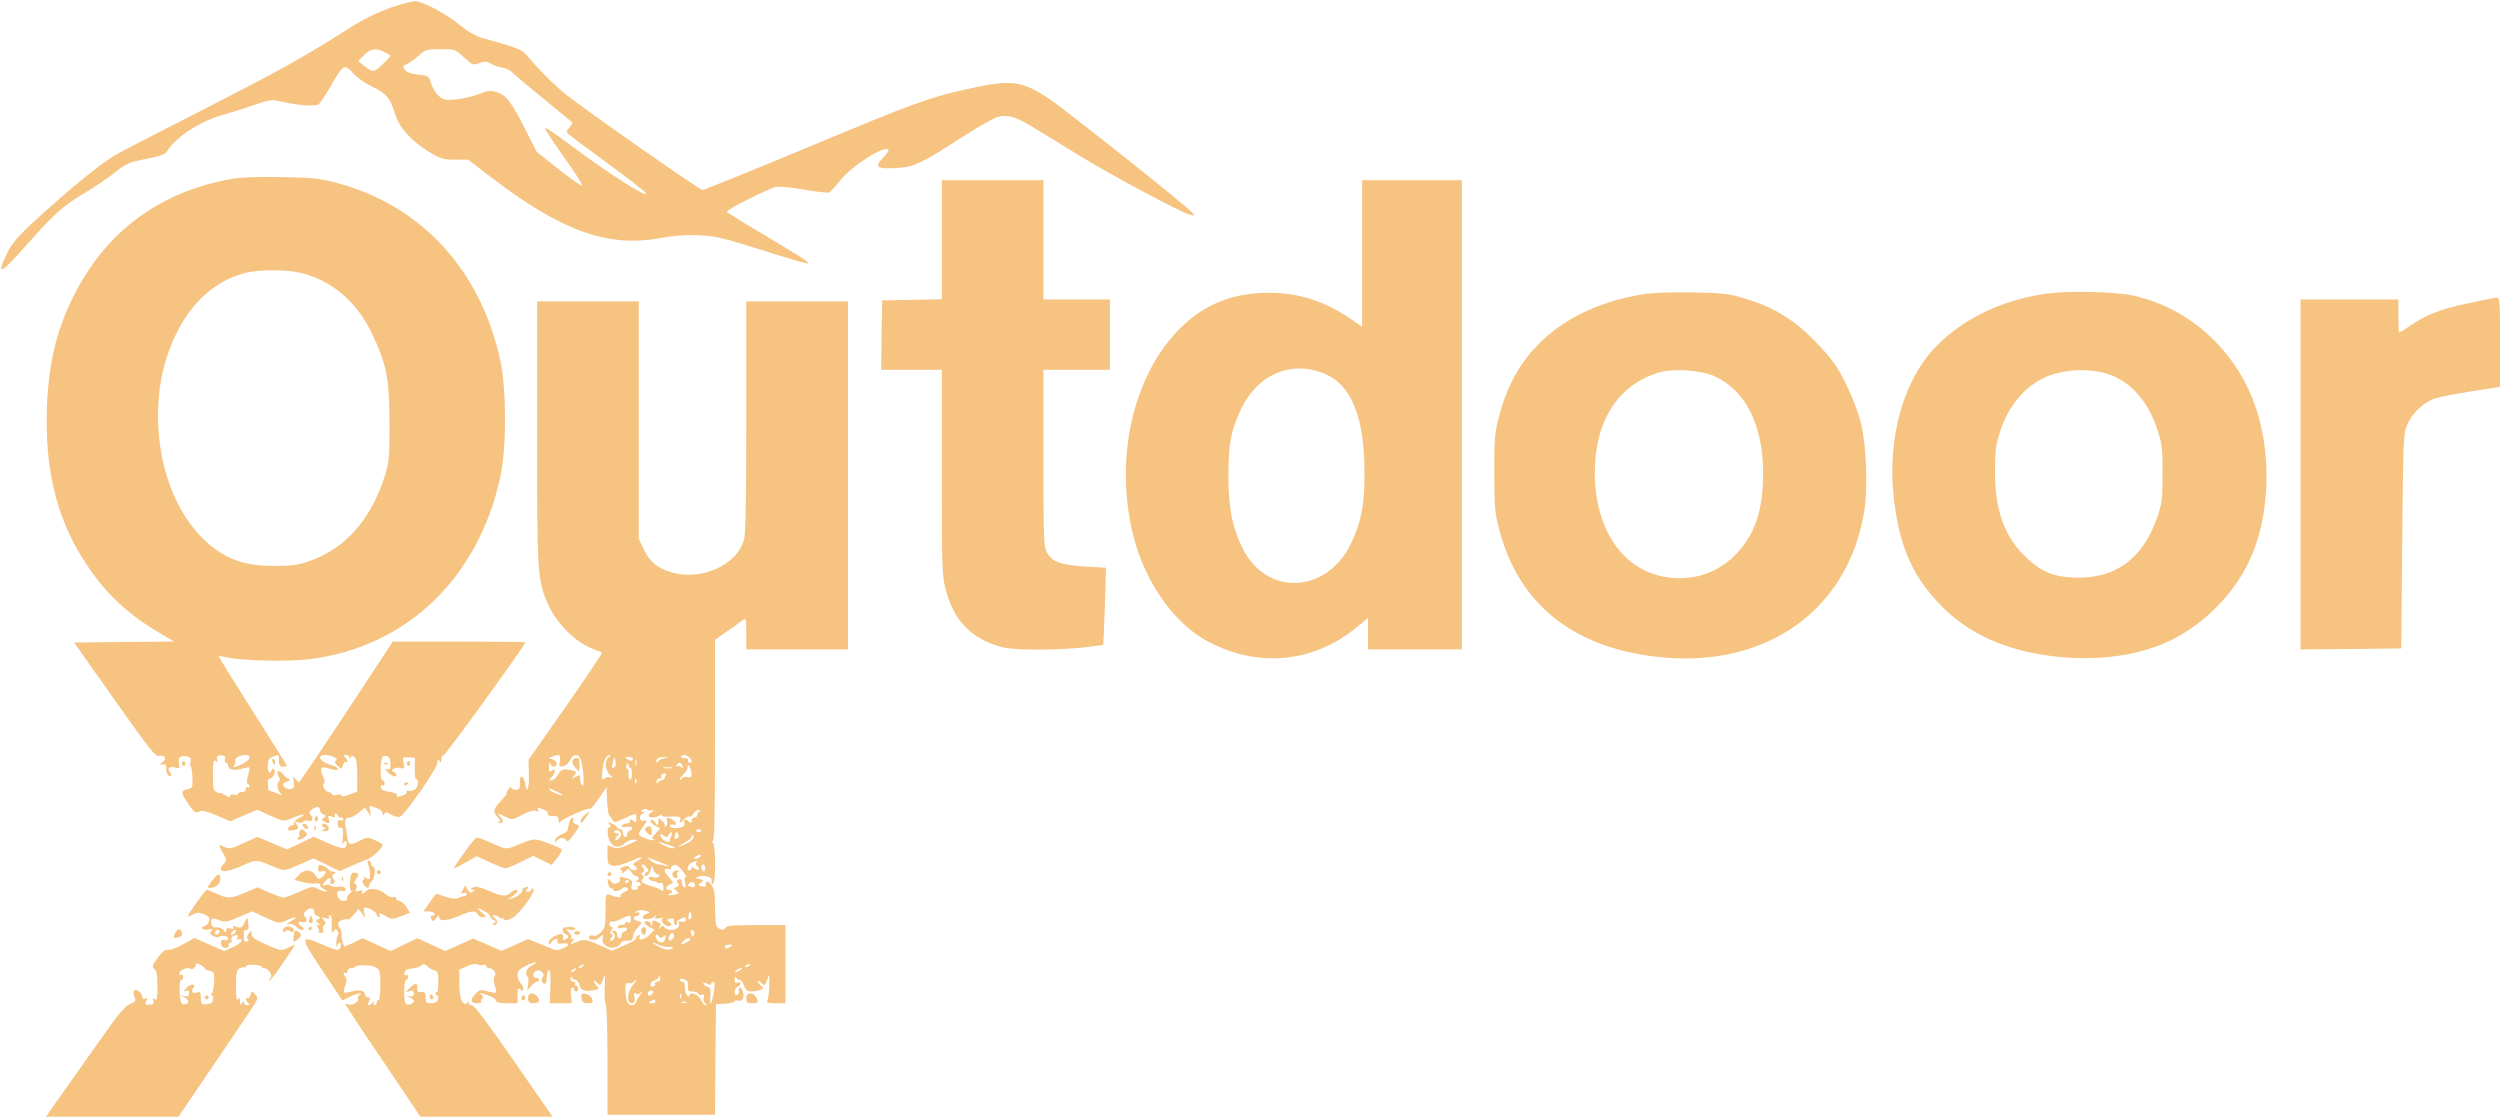 <svg width="999" height="447" viewBox="0 0 999 447" fill="none" xmlns="http://www.w3.org/2000/svg">
<path d="M156.031 3.095C150.797 4.97 145.016 7.782 140.016 10.986C121.578 22.704 113.219 27.392 81.813 43.486C63.532 52.782 47.36 61.142 45.875 62.079C40.719 65.204 31.422 72.548 20.485 82.314C7.594 93.72 4.86 96.689 2.438 102.001C-1.547 110.595 0.328 109.579 11.422 97.001C21.969 85.126 25.407 82.079 33.922 77.079C37.828 74.736 43.219 71.064 45.875 68.954C49.547 65.986 51.735 64.814 55.172 64.189C65.094 62.157 65.797 61.923 66.969 60.126C70.485 54.579 80.25 48.329 89.235 45.829C91.813 45.126 97.203 43.486 101.11 42.079C108.063 39.736 108.531 39.657 112.828 40.673C119.703 42.236 126.188 42.626 127.438 41.611C127.985 41.142 130.172 37.861 132.203 34.267C137.281 25.517 137.594 25.36 141.344 29.501C142.75 31.064 146.11 33.407 148.766 34.657C154.391 37.314 156.11 39.345 157.906 45.673C159.469 50.986 164.703 56.689 172.047 61.064C176.11 63.486 177.36 63.798 181.891 63.798H187.047L196.344 70.907C224.547 92.47 243.141 99.111 264.391 95.048C272.203 93.564 281.578 93.564 288.063 95.126C290.875 95.751 299.781 98.407 307.828 100.986C315.953 103.564 322.75 105.517 322.985 105.282C323.453 104.814 319.156 102.079 302.75 92.314C295.953 88.329 290.406 84.814 290.406 84.579C290.406 83.72 307.203 75.282 310.016 74.736C311.656 74.423 316.344 74.892 321.578 75.829C326.5 76.689 330.875 77.157 331.422 76.845C331.969 76.532 333.844 74.501 335.563 72.314C340.25 66.376 353.219 58.017 355.016 59.814C355.328 60.048 354.391 61.532 352.985 62.939C349.235 66.767 350.25 67.548 357.906 67.157C365.25 66.767 367.672 65.673 384.938 54.501C390.719 50.829 396.735 47.392 398.375 46.845C402.438 45.595 405.797 46.532 412.75 50.829C416.188 52.861 424.547 58.017 431.422 62.236C444.235 70.126 472.047 84.97 475.563 85.829C477.36 86.298 477.438 86.22 476.344 84.892C474.391 82.47 424.86 43.095 418.688 39.111C408.063 32.157 403.766 31.689 386.11 35.673C371.031 39.032 364.469 41.454 322.047 59.189C299.938 68.407 281.344 75.907 280.719 75.907C279.547 75.907 234.313 44.267 225.953 37.626C221.578 34.111 215.406 27.939 210.641 22.235C208.61 19.814 207.125 19.189 193.375 15.361C190.25 14.579 187.281 12.861 183.61 9.892C178.141 5.517 170.016 1.064 166.344 0.517C165.094 0.361 160.797 1.454 156.031 3.095ZM153.688 20.829C155.016 21.532 156.031 22.157 156.031 22.392C156.031 22.548 154.547 24.032 152.75 25.829C149.235 29.11 149.078 29.11 145.094 25.985L143.141 24.423L145.406 22.079C147.985 19.423 150.25 19.032 153.688 20.829ZM185.406 22.939C188.844 26.064 189 26.142 191.578 25.204C193.766 24.423 194.547 24.501 196.031 25.36C197.047 25.985 199.078 26.767 200.641 27.001C202.281 27.314 204 28.095 204.547 28.798C205.172 29.501 210.016 33.642 215.328 37.939C220.641 42.314 225.953 46.611 227.047 47.548C229.078 49.189 229.078 49.189 227.594 50.829C226.422 52.157 226.266 52.704 227.047 53.486C227.516 53.954 234.703 59.345 242.906 65.361C251.188 71.376 258.063 76.767 258.219 77.314C258.844 79.423 242.516 68.876 227.672 57.782C222.594 53.954 218.141 50.907 217.828 51.064C217.438 51.22 220.797 56.376 225.25 62.626C229.703 68.876 233.063 74.032 232.594 74.189C232.203 74.345 227.906 71.376 223.141 67.548L214.469 60.673L209.781 51.454C204.235 40.517 202.203 37.939 198.375 36.767C195.953 36.064 194.86 36.22 191.266 37.626C188.922 38.486 184.86 39.501 182.203 39.736C177.985 40.126 177.203 39.97 175.328 38.329C174.156 37.314 172.828 35.048 172.281 33.329C171.266 30.282 171.188 30.204 167.047 29.814C164.156 29.501 162.516 28.876 161.813 27.86C160.797 26.532 160.875 26.298 162.36 25.751C163.297 25.36 165.406 23.876 167.125 22.392C169.938 19.814 170.328 19.657 175.953 19.657C181.813 19.657 181.891 19.657 185.406 22.939Z" fill="#F1A037" fill-opacity="0.63"/>
<path d="M91.579 71.689C64.157 76.767 43.375 91.923 30.563 116.064C22.985 130.361 19.547 143.876 18.766 162.236C17.828 186.767 22.36 206.22 33.141 223.329C41.032 235.907 49.938 244.657 62.75 252.314L69.547 256.376L49.625 256.532L29.625 256.767L45.797 279.657C59.86 299.579 62.125 302.47 63.61 302.079C65.875 301.532 66.813 303.251 64.938 304.579C63.453 305.673 63.453 305.673 65.016 305.439C66.188 305.282 66.5 305.595 66.422 306.767C66.188 308.564 67.438 310.907 68.219 310.048C68.532 309.814 68.297 309.032 67.829 308.407C66.657 307.001 67.907 306.064 70.172 306.767C71.657 307.236 71.813 307.079 71.5 304.97C71.11 302.47 72.125 301.689 75.016 302.314C76.11 302.548 76.422 303.095 76.11 304.501C75.954 305.517 76.032 306.376 76.266 306.376C76.5 306.376 76.813 308.329 76.891 310.595C77.047 314.736 76.969 314.892 74.86 315.361C72.125 315.986 72.125 316.689 75.407 321.454C77.594 324.657 78.219 325.048 79.469 324.345C80.641 323.72 82.204 324.032 86.5 325.829L91.969 328.173L97.36 325.907L102.829 323.564L108.063 325.986C113.141 328.251 113.532 328.251 116.188 327.157C120.875 325.126 123.219 324.892 119.86 326.689C118.219 327.548 117.125 328.642 117.36 329.032C117.672 329.501 117.36 329.814 116.735 329.814C116.11 329.814 115.407 330.282 115.172 330.907C114.86 331.767 115.25 332.001 116.657 331.845C119.235 331.532 119.704 330.907 118.454 329.345C117.516 328.173 117.516 328.095 119.079 328.564C120.016 328.876 120.954 328.798 121.188 328.329C121.422 327.939 122.36 327.782 123.219 328.017C124.938 328.486 125.407 326.845 123.922 325.361C123.297 324.736 123.61 324.189 124.86 323.329C126.735 322.001 127.907 322.236 127.907 323.954C127.907 324.501 128.532 325.204 129.235 325.439C130.407 325.907 130.407 326.064 129.469 326.767C128.454 327.392 128.454 327.548 129.469 328.251C131.344 329.423 131.969 329.189 131.422 327.392C130.954 325.986 131.11 325.829 132.594 326.298C133.766 326.689 134.157 326.611 133.844 325.986C133.532 325.517 133.688 325.126 134.079 325.126C134.547 325.126 134.938 325.439 134.938 325.907C134.938 326.298 135.485 326.689 136.11 326.689C136.735 326.689 137.282 327.001 137.282 327.47C137.282 327.861 136.735 328.017 136.11 327.782C135.407 327.47 134.938 327.782 134.938 328.564C134.938 330.517 135.25 330.986 136.266 330.751C137.047 330.595 137.204 331.611 136.969 334.657C136.735 336.923 136.813 338.173 136.969 337.392C137.516 335.673 138.766 335.673 138.532 337.392C138.219 339.501 136.891 339.423 130.954 336.845L125.329 334.345L120.016 336.923L114.704 339.423L108.766 336.923L102.75 334.423L97.36 336.923C92.75 339.111 91.657 339.267 89.938 338.564C87.125 337.236 87.047 337.314 89 340.673C90.641 343.564 90.719 343.798 89.391 345.204C86.266 348.72 89.547 349.111 96.5 346.064C102.829 343.251 101.891 343.251 111.266 347.079C113.532 348.017 114.235 347.861 119.547 345.517L125.329 343.017L130.485 345.517L135.719 348.095L139.782 346.298C142.047 345.282 145.094 344.032 146.5 343.486C148.844 342.704 152.829 338.954 152.907 337.548C152.907 337.314 151.579 336.454 149.86 335.751C146.969 334.423 146.813 334.423 143.532 336.064C139.625 338.095 139 337.704 138.532 332.939C138.375 331.845 138.219 330.595 138.063 330.204C137.516 328.173 138.141 326.689 139.547 326.689C140.407 326.689 142.125 325.829 143.375 324.736L145.797 322.704L147.047 324.501L148.375 326.298L147.907 324.111C147.36 321.689 147.204 321.767 150.485 322.861C151.891 323.329 152.907 324.267 152.907 324.97C152.907 326.064 153.063 326.064 153.61 325.204C154.157 324.345 154.625 324.423 156.266 325.517C157.36 326.22 158.922 326.611 159.782 326.376C161.813 325.673 174.782 307.001 174.782 304.736C174.782 303.251 174.938 303.095 175.563 304.032C176.188 304.97 176.344 304.892 176.344 303.486C176.344 302.548 176.813 301.689 177.438 301.532C178.375 301.376 209.938 257.704 209.938 256.689C209.938 256.532 197.985 256.376 183.454 256.376H156.969L138.454 284.501C128.219 299.97 119.704 312.626 119.469 312.626C119.235 312.626 118.61 312.001 117.985 311.298C116.969 310.048 116.969 310.126 117.36 312.314C117.75 314.189 117.516 314.892 116.5 315.282C115.25 315.751 113.063 314.579 113.063 313.407C113.063 313.095 113.844 312.548 114.86 312.236C116.11 311.845 116.266 311.611 115.407 311.298C114.782 311.064 113.61 310.126 112.907 309.189C111.344 307.236 110.016 308.173 111.344 310.282C111.891 311.142 111.969 311.923 111.5 312.236C110.407 312.861 110.875 315.986 112.282 317.157C113.063 317.782 112.438 317.782 110.407 316.923C108.766 316.298 107.36 315.751 107.282 315.751C107.282 315.751 107.125 314.657 107.047 313.407C106.969 311.845 107.204 311.064 107.985 311.064C109.157 311.064 110.407 308.095 109.547 307.314C109.235 307.001 108.766 307.236 108.61 307.704C107.907 309.736 106.891 308.642 106.969 305.907C107.047 303.72 107.516 302.939 108.922 302.392C111.5 301.454 111.5 301.376 111.5 304.032C111.5 305.829 111.813 306.376 113.063 306.376C113.922 306.376 114.625 306.22 114.625 305.986C114.625 305.829 108.454 295.907 100.875 284.032C93.375 272.236 87.282 262.392 87.438 262.236C87.594 262.079 89.079 262.314 90.797 262.704C96.344 264.032 115.407 264.501 123.688 263.407C162.438 258.564 191.188 231.064 199.938 190.517C202.438 178.954 202.438 155.673 199.938 144.111C192.125 107.861 168.219 81.923 134.313 73.017C127.75 71.298 124.704 70.986 112.282 70.751C101.735 70.595 96.11 70.829 91.579 71.689ZM120.485 109.111C132.907 112.314 142.438 120.517 148.532 133.095C154.469 145.361 155.563 151.064 155.641 168.876C155.641 182.704 155.485 184.657 153.844 189.97C148.375 207.392 138.141 219.111 123.922 224.111C119.079 225.829 116.813 226.142 109.547 226.142C100.172 226.142 94.157 224.657 87.985 220.751C74 211.923 64.547 193.017 63.297 171.22C62.516 157.001 64.86 144.736 70.563 133.095C76.657 120.673 86.188 112.236 97.516 109.189C103.141 107.626 114.704 107.626 120.485 109.111ZM89.86 303.329C89.625 304.189 89.86 304.814 90.329 304.814C90.797 304.814 91.188 305.282 91.188 305.907C91.188 307.548 93.532 308.095 96.657 307.157C98.063 306.767 99.391 306.532 99.625 306.689C99.782 306.845 99.547 308.329 99.079 310.048C98.532 312.001 98.532 313.095 99 313.251C99.469 313.407 99.782 313.876 99.782 314.267C99.782 314.736 99.469 314.814 99 314.579C98.61 314.345 98.219 314.657 98.219 315.282C98.219 315.986 97.516 316.532 96.657 316.532C95.797 316.532 95.094 316.845 95.094 317.236C95.094 317.626 94.391 317.782 93.532 317.548C92.594 317.314 91.969 317.548 91.969 318.095C91.969 318.798 91.422 318.642 90.016 317.782C88.922 317.079 88.063 316.689 88.063 316.923C88.063 317.157 87.36 317.001 86.579 316.532C85.25 315.907 85.094 314.892 85.094 309.501C85.094 304.423 85.329 303.407 86.11 304.032C86.891 304.736 87.047 304.579 86.735 303.407C86.422 302.236 86.813 301.845 88.297 301.845C89.782 301.845 90.094 302.236 89.86 303.329ZM99.625 303.017C99.469 303.72 97.829 304.892 95.954 305.751C93.297 306.845 92.75 306.923 93.454 306.064C94 305.439 94.235 304.501 94 304.111C93.375 303.095 95.719 301.767 98.063 301.689C99.391 301.689 99.86 302.079 99.625 303.017ZM133.532 302.548C134.625 303.173 134.86 303.564 134.235 303.954C133.61 304.345 133.844 304.97 134.938 305.986C136.5 307.47 136.579 307.392 137.047 305.751C137.282 304.814 137.75 304.267 138.141 304.501C139.157 305.126 139 303.72 137.907 302.626C137.204 301.923 137.282 301.689 138.297 301.689C139 301.689 139.625 302.157 139.704 302.626C139.704 303.407 139.86 303.407 140.172 302.626C140.485 301.845 140.797 301.845 141.657 302.548C142.438 303.173 142.75 305.282 142.75 309.892V316.298L139.625 317.548C137.75 318.251 136.5 318.407 136.5 317.939C136.5 317.47 135.719 317.314 134.547 317.626C133.454 317.939 132.594 317.782 132.594 317.314C132.594 316.923 132.047 316.532 131.422 316.532C130.016 316.532 128.375 313.72 129.469 313.017C129.938 312.704 129.782 311.689 129.079 310.204C127.594 307.47 128.219 306.142 130.485 306.767C131.422 307.079 132.829 307.47 133.61 307.626C134.313 307.861 134.938 307.704 134.938 307.236C134.938 306.845 134.157 306.298 133.219 305.986C130.016 305.126 127.907 303.798 127.907 302.704C127.907 301.454 131.266 301.376 133.532 302.548ZM156.032 305.282C156.032 307.392 155.797 307.782 154.704 307.392C153.61 307.001 153.688 307.314 155.016 308.642C156.813 310.361 158.375 310.829 158.375 309.579C158.375 309.189 157.985 308.72 157.438 308.564C155.563 307.939 157.672 306.376 159.704 306.845C161.657 307.392 161.735 307.236 161.266 304.892C160.719 302.47 160.797 302.392 163.297 302.626L165.797 302.861L165.719 307.314C165.719 309.736 165.954 311.611 166.344 311.376C166.657 311.142 166.969 311.845 166.969 312.939C166.969 315.048 165.016 316.611 163.141 315.907C162.516 315.751 162.282 315.907 162.594 316.376C162.829 316.767 162.047 317.548 160.719 317.939C159 318.564 158.454 318.564 158.61 317.939C158.688 317.392 158.063 316.923 157.204 316.767C152.985 315.986 152.125 315.595 152.125 314.501C152.125 313.876 152.516 313.564 152.907 313.798C153.375 314.032 153.688 313.72 153.688 313.095C153.688 312.392 153.375 311.845 152.907 311.845C151.735 311.845 151.891 302.704 153.141 302.236C155.016 301.611 156.032 302.626 156.032 305.282Z" fill="#F1A037" fill-opacity="0.63"/>
<path d="M162.672 304.735C162.438 305.125 162.594 305.672 163.063 305.985C163.453 306.219 163.844 305.907 163.844 305.282C163.844 303.875 163.375 303.641 162.672 304.735Z" fill="#F1A037" fill-opacity="0.63"/>
<path d="M153.531 305.358C154.078 305.593 154.781 305.515 155.016 305.28C155.328 305.046 154.859 304.812 154 304.89C153.141 304.89 152.906 305.124 153.531 305.358Z" fill="#F1A037" fill-opacity="0.63"/>
<path d="M161.5 313.484C161.5 313.874 161.891 314.031 162.281 313.796C162.75 313.562 163.062 313.171 163.062 312.937C163.062 312.78 162.75 312.624 162.281 312.624C161.891 312.624 161.5 313.015 161.5 313.484Z" fill="#F1A037" fill-opacity="0.63"/>
<path d="M376.344 95.828V119.578L364.469 119.812L352.516 120.047L352.281 133.875L352.125 147.781H364.234H376.344V188.641C376.344 226.766 376.422 229.969 377.906 235.516C381.109 248.25 388.453 255.594 400.953 258.719C405.719 259.891 422.125 259.891 432.906 258.719C437.281 258.172 440.797 257.781 440.875 257.703C440.953 257.625 441.188 250.672 441.5 242.156L441.969 226.844L433.531 226.375C423.922 225.75 420.719 224.656 418.531 221.062C417.047 218.562 416.969 217.078 416.969 183.094V147.781H430.25H443.531V133.719V119.656H430.25H416.969V95.828V72H396.656H376.344V95.828Z" fill="#F1A037" fill-opacity="0.63"/>
<path d="M544.313 101.295V130.592L539.781 127.467C529 120.202 519.078 116.999 506.813 116.999C490.641 116.999 477.906 123.014 467.516 135.67C451.5 155.124 445.719 186.139 452.984 214.499C457.594 232.702 469.313 249.264 482.594 256.295C502.516 266.92 524.547 264.967 541.813 250.905L546.656 246.92V253.249V259.499H565.406H584.156V165.749V71.999H564.234H544.313V101.295ZM529.469 149.42C540.094 153.952 545.25 166.842 545.25 188.795C545.328 201.53 544 208.561 539.938 216.999C530.25 237.389 505.953 238.483 496.422 218.874C492.359 210.592 490.953 203.249 490.875 190.358C490.875 177.467 491.813 172.311 495.797 163.717C502.438 149.499 516.188 143.717 529.469 149.42Z" fill="#F1A037" fill-opacity="0.63"/>
<path d="M655.797 117.703C638.766 120.672 625.094 127.234 615.094 137.234C607.204 145.047 601.891 154.813 598.844 167.078C597.282 173.094 597.047 175.906 597.125 189.188C597.125 203.172 597.36 205.047 599.235 212.156C607.282 242.156 629.547 259.422 664.391 262.703C706.188 266.531 738.063 243.797 744.782 205.281C746.5 195.75 745.875 178.25 743.61 168.953C741.735 161.688 737.203 151.453 733.375 145.828C729.547 140.281 721.813 132.391 716.578 128.641C710.172 124.109 705.016 121.609 696.891 119.188C690.719 117.313 688.532 117.078 675.953 116.844C666.578 116.688 659.86 117 655.797 117.703ZM685.172 150.359C697.594 156.063 704.547 169.969 704.547 189.188C704.547 204.578 700.953 214.656 692.438 222.703C685.25 229.422 675.797 232.234 665.641 230.594C648.375 227.781 637.282 211.453 637.282 188.797C637.282 168.172 646.735 153.563 663.063 148.797C668.844 147.156 679.86 147.938 685.172 150.359Z" fill="#F1A037" fill-opacity="0.63"/>
<path d="M817.359 117.391C799.156 120.048 783.297 127.938 772.594 139.579C760.25 153.095 754.234 175.438 756.734 198.719C759 219.266 764.859 231.844 777.906 244.188C789.234 254.735 804.391 260.829 824.078 262.626C837.906 263.876 851.812 262.157 863.062 257.782C879.391 251.454 894.078 236.766 900.406 220.438C908.062 200.829 907.359 174.813 898.766 156.141C889.625 136.376 872.203 122.235 851.891 118.016C844.078 116.454 826.266 116.141 817.359 117.391ZM844.859 150.438C853.062 154.188 859 161.688 862.437 172.782C864 177.782 864.234 180.204 864.156 189.579C864.156 199.423 863.922 201.141 862.047 206.688C856.422 222.782 846.031 230.829 830.641 230.829C821.422 230.829 816.266 228.876 810.016 223.094C801.109 214.891 797.125 204.11 797.203 188.407C797.203 179.97 797.516 177.782 799.312 172.235C802.359 162.782 808.297 155.36 815.953 151.376C824.234 147.157 836.656 146.766 844.859 150.438Z" fill="#F1A037" fill-opacity="0.63"/>
<path d="M986.109 121.219C975.172 123.563 969.703 125.672 963.141 130.125C960.875 131.688 958.844 132.938 958.688 132.938C958.531 132.938 958.375 129.969 958.375 126.297V119.656H938.844H919.312V189.578V259.5L939.469 259.344L959.547 259.109L959.938 216.141C960.328 174.5 960.406 173.094 961.969 169.578C964.234 164.656 968.766 160.516 973.375 159.109C975.484 158.484 982.047 157.234 988.062 156.297L999 154.578V136.688C999 120.203 998.922 118.875 997.672 118.953C996.891 118.953 991.734 119.969 986.109 121.219Z" fill="#F1A037" fill-opacity="0.63"/>
<path d="M214.625 172.781C214.625 230.281 214.704 232 219.313 242.078C222.125 248.328 228.844 255.438 234.469 258.172C236.813 259.344 239.157 260.281 239.547 260.281C240.016 260.281 240.407 260.672 240.407 261.062C240.407 261.531 233.844 271.297 225.797 282.781L211.188 303.641L211.344 308.953C211.579 314.734 210.563 317.859 209.938 313.484C209.391 309.891 207.516 309.188 207.75 312.703C207.907 314.734 207.672 315.359 206.5 315.594C205.719 315.75 204.782 315.438 204.469 314.969C204 314.266 203.61 314.422 202.985 315.672C202.438 316.531 202.204 317.312 202.36 317.312C202.594 317.312 201.5 318.562 200.094 320.125C197.047 323.328 196.813 324.5 199 326.688C199.86 327.547 200.172 328.25 199.625 328.25C199.157 328.25 198.922 328.484 199.235 328.719C199.469 328.953 200.094 328.953 200.563 328.641C201.188 328.25 201.032 327.625 200.094 326.609C198.454 324.812 198.766 324.734 202.125 326.453C204.704 327.703 204.86 327.703 208.688 325.594C211.344 324.188 213.141 323.641 214.157 324.031C215.25 324.422 215.485 324.344 215.094 323.719C214.391 322.547 214.704 322.547 217.36 323.562C218.454 323.953 219.157 324.656 218.922 325.125C218.454 325.828 219.704 326.219 222.282 326.141C222.75 326.062 223.219 326.844 223.219 327.781C223.219 328.797 223.454 329.109 223.844 328.484C224.625 327.312 234.86 322.625 235.719 323.172C236.032 323.328 237.672 321.531 239.313 319.031L242.36 314.578L242.594 320.047C242.75 323.016 243.141 325.672 243.454 325.906C243.766 326.141 244.391 326.922 244.782 327.625C245.407 328.797 245.797 328.719 249.391 327.078C254.313 324.734 254.313 324.734 254.313 327.156C254.313 328.562 254 328.875 253.454 328.328C252.36 327.234 251.11 327.234 251.735 328.25C251.969 328.641 251.5 329.031 250.641 329.031C249.782 329.031 248.844 329.422 248.532 329.891C248.141 330.516 248.61 330.672 250.094 330.438C252.36 329.969 253.688 331.141 251.813 331.844C251.11 332.078 250.563 332.781 250.563 333.406C250.563 334.031 250.25 334.5 249.782 334.5C249.391 334.5 249 333.797 249 332.938C249 332.078 248.454 331.375 247.829 331.375C247.204 331.375 246.657 331.062 246.657 330.75C246.657 330.359 245.719 329.656 244.547 329.109C242.75 328.25 242.594 328.328 243.532 329.344C244.235 330.281 244.235 330.594 243.532 330.594C242.282 330.594 242.75 335.281 244.235 337C245.641 338.797 247.829 338.797 249.704 336.922C250.485 336.141 252.125 335.516 253.375 335.516C255.329 335.516 255.016 335.75 251.344 337.391C247.907 338.953 246.657 339.188 244.938 338.562L242.75 337.781V341.609C242.75 345.047 242.907 345.438 244.782 345.906C246.11 346.219 248.532 345.672 252.36 343.953C257.282 341.844 257.75 342.078 253.688 344.734C252.829 345.359 252.75 345.594 253.532 345.906C254 346.141 254.469 346.688 254.469 347.078C254.469 348.172 252.282 347.938 251.579 346.688C251.11 345.906 250.485 345.828 249 346.375C247.829 346.844 247.438 347.312 248.063 347.547C248.532 347.781 248.766 348.328 248.454 348.797C248.219 349.344 248.688 349.109 249.625 348.328C251.188 346.922 251.266 346.922 252.282 348.484C252.829 349.422 253.688 350.125 254.235 350.125C255.563 350.125 255.563 351.453 254.313 351.922C253.688 352.156 253.844 352.391 254.704 352.391C256.11 352.469 256.657 354.031 255.172 354.031C254.782 354.031 254.625 354.344 254.86 354.812C255.094 355.203 254.547 355.594 253.688 355.594C252.282 355.594 252.047 355.281 252.438 353.719C252.829 352.156 252.516 351.688 251.188 351.219C248.141 350.203 247.282 350.203 247.75 351.297C247.907 351.844 247.594 352.547 246.969 352.781C245.329 353.406 245.407 353.406 243.922 352C242.75 350.828 242.672 350.906 242.985 352.938C243.219 354.188 243.766 355.125 244.235 354.969C244.704 354.891 245.094 355.203 245.094 355.672C245.094 356.531 248.297 355.828 249 354.734C249.235 354.422 249.938 354.422 250.563 354.812C251.422 355.359 251.188 355.672 249.547 356.453C248.454 356.922 247.672 357.703 247.985 358.172C248.454 358.953 246.11 358.562 243.219 357.469C242.125 357.078 241.969 357.938 241.969 363.875C241.969 370.203 241.735 370.984 240.094 372.625C239.079 373.562 237.672 374.188 237.047 373.875C236.422 373.641 235.641 373.797 235.407 374.266C234.547 375.594 237.985 376.062 239.313 374.812C240.954 373.172 241.422 373.25 240.797 375.047C240.094 377.391 243.688 379.578 246.266 378.406C247.36 377.859 248.219 377.156 248.219 376.688C248.219 376.297 249.313 375.906 250.563 375.906C252.438 375.906 252.907 375.594 252.907 374.344C252.907 373.406 253.766 371.766 254.86 370.594C256.657 368.719 256.657 368.484 255.485 368.25C253.063 367.703 252.36 366.531 254.313 366.062C255.25 365.75 255.797 365.281 255.563 364.891C255.329 364.5 254.704 364.422 254.235 364.656C253.532 365.047 253.532 364.969 254.157 364.266C254.625 363.719 255.954 363.562 257.594 363.875C260.016 364.422 260.094 364.5 258.532 365.047C257.594 365.438 256.813 366.062 256.813 366.531C256.813 367.625 260.172 367.547 261.422 366.375C262.282 365.516 262.36 365.594 261.969 366.375C261.5 367.156 261.891 367.234 263.61 366.922C265.016 366.609 265.407 366.688 264.782 367.078C263.454 368.016 266.422 370.828 267.829 369.969C268.532 369.578 268.454 369.188 267.438 368.484C266.266 367.547 266.266 367.469 267.75 367.078C268.922 366.766 269.313 367.078 269.313 368.172C269.313 368.953 269.704 369.656 270.172 369.656C270.563 369.656 270.797 369.344 270.485 368.953C270.25 368.484 270.719 367.781 271.579 367.391C273.61 366.297 274 366.297 274 367.625C274 368.328 273.454 368.562 272.438 368.328C271.266 368.016 270.954 368.172 271.344 369.109C271.579 369.812 271.188 370.672 270.25 371.141C268.61 372 265.407 371.453 265.407 370.281C265.407 369.812 264.782 369.969 264.079 370.516C262.829 371.453 262.829 371.453 263.61 370.438C264.313 369.5 264.157 369.109 262.594 368.328C260.954 367.547 260.719 367.625 260.641 369.109C260.563 370.438 260.485 370.516 260.172 369.422C260.016 368.719 259.313 368.094 258.688 368.094C256.969 368.094 257.36 369.266 259.547 370.438L261.5 371.531L259.469 373.641C257.594 375.594 254.625 376.062 255.719 374.188C256.032 373.719 255.797 373.562 255.172 373.719C254.547 373.953 254.157 374.5 254.235 374.891C254.313 375.359 252.204 376.609 249.469 377.781L244.625 379.891L239.079 377.469C233.688 375.203 233.454 375.203 230.563 376.375C227.829 377.547 227.672 377.547 228.61 376.375C229.469 375.359 229.469 375.125 228.688 375.125C228.063 375.125 227.907 374.891 228.141 374.578C228.454 374.344 228.063 373.406 227.36 372.547C226.032 371.062 226.032 371.062 227.672 371.531C228.61 371.844 229.547 371.688 229.86 371.219C230.172 370.75 229.313 370.438 227.594 370.438C225.563 370.438 224.782 370.75 224.782 371.609C224.782 372.312 225.329 373.016 225.954 373.25C227.516 373.875 227.438 374.812 225.875 375.438C225.016 375.75 224.704 375.594 225.016 374.812C225.25 374.188 225.094 373.562 224.547 373.328C223.063 372.859 219.313 375.125 219.313 376.531C219.391 377.781 219.469 377.781 220.407 376.453C221.657 374.891 223.375 374.656 222.75 376.219C222.438 377 222.985 377.234 224.704 377C227.829 376.609 227.829 377.781 224.782 379.031C222.829 379.812 221.969 379.812 220.25 379.031C219.079 378.562 216.5 377.469 214.547 376.688L211.032 375.281L205.719 377.625L200.407 379.969L194.704 377.469L189.079 375.047L183.454 377.547L177.907 380.047L172.36 377.469L166.813 374.891L161.422 377.469L156.11 380.047L150.485 377.469L144.86 374.891L141.422 376.609C139.547 377.469 137.907 378.25 137.75 378.25C137.204 378.25 136.344 374.734 136.5 373.328C136.579 372.547 136.266 371.453 135.797 370.906C134.079 368.797 135.954 367 139.313 367.391C139.547 367.391 140.563 366.453 141.5 365.359L143.297 363.25L144.704 365.047L146.032 366.922L145.563 364.734C145.25 363.562 145.407 362.625 145.797 362.625C147.438 362.625 150.563 364.5 150.563 365.516C150.563 366.062 150.954 366.531 151.422 366.531C151.813 366.531 151.969 366.141 151.735 365.75C151.032 364.578 151.969 364.812 154.469 366.219C156.422 367.469 156.813 367.391 160.25 366.141L163.844 364.734L162.282 362.312C161.422 360.984 160.172 359.969 159.547 359.969C158.922 360.047 158.375 359.656 158.375 359.031C158.375 358.406 157.907 358.172 157.125 358.484C156.5 358.719 155.172 358.25 154.235 357.391C151.891 355.203 147.829 354.578 146.344 355.984C145.016 357.391 144 357.547 144.782 356.297C145.094 355.672 144.704 355.594 143.532 355.984C142.047 356.453 141.891 356.297 142.36 354.891C142.672 353.875 142.516 353.25 141.969 353.25C141.344 353.25 141.422 352.625 142.282 351.297C143.454 349.5 143.454 349.266 142.36 348.875C140.563 348.172 140.016 349.031 139.86 352.938C139.782 355.359 140.016 356.297 140.641 355.906C141.188 355.672 140.875 356.062 140.016 356.766C139.157 357.469 138.532 358.406 138.688 358.797C139.079 360.281 136.422 360.438 135.407 359.031C134 357.156 134.704 355.438 136.579 355.984C137.594 356.297 138.063 356.062 138.063 355.359C138.063 354.5 137.36 354.188 135.329 354.344C133.766 354.5 132.36 354.266 132.125 353.875C131.891 353.484 130.954 353.406 130.172 353.641C128.766 354.109 128.688 354.031 129.625 352.547C130.797 350.672 132.75 350.281 132.125 352.078C131.813 352.703 131.969 353.25 132.36 353.25C133.766 353.25 134.157 352.234 133.219 351.141C132.516 350.281 132.516 349.812 133.454 349.266C134.469 348.641 134.391 348.484 132.594 348.25C132.125 348.25 131.5 347.781 131.188 347.312C130.875 346.844 129.86 346.219 128.922 345.906C127.438 345.438 127.125 345.594 127.125 347C127.125 348.328 127.438 348.562 128.688 348.172C130.641 347.547 130.719 348.719 128.766 350.438C127.438 351.688 127.282 351.609 126.032 349.734C124.391 347.234 121.657 347.234 119.391 349.656L117.594 351.609L120.954 352.469C122.75 352.938 125.094 353.25 126.11 353.016C127.204 352.859 127.907 353.094 127.907 353.641C127.907 354.188 128.688 354.969 129.704 355.438C130.641 355.906 130.954 356.297 130.407 356.297C129.86 356.375 128.375 355.828 127.125 355.203C124.938 354.109 124.547 354.109 119.625 356.375C116.735 357.625 113.922 358.719 113.375 358.719C112.829 358.719 110.25 357.781 107.594 356.688L102.907 354.578L97.985 356.688C92.204 359.109 91.032 359.188 86.579 357.156C84.704 356.297 82.985 355.594 82.672 355.594C82.36 355.594 80.719 357.625 79.001 360.047C74.235 366.844 74.235 366.844 76.891 365.516C78.766 364.5 79.469 364.5 81.579 365.359C83.454 366.141 83.922 366.766 83.61 368.016C83.376 368.875 82.516 369.812 81.657 370.125C79.469 370.75 81.344 372 83.688 371.375C85.016 370.984 85.172 371.141 84.391 372.078C83.688 372.938 83.844 373.328 85.407 374.109C86.422 374.578 87.282 374.734 87.282 374.5C87.282 374.188 88.141 373.953 89.235 373.953C90.329 373.953 91.188 374.422 91.188 375.047C91.188 375.594 90.719 375.906 90.016 375.672C88.61 375.047 87.907 376.141 88.532 377.859C89.079 379.266 91.657 379.109 91.422 377.625C91.266 377.078 91.579 376.688 92.047 376.688C92.516 376.688 92.751 376.219 92.516 375.594C92.282 374.969 92.594 374.266 93.219 374.031C95.016 373.328 95.329 373.484 94.86 374.656C94.547 375.438 94.782 375.672 95.563 375.359C96.266 375.125 96.657 375.359 96.501 375.984C96.344 376.609 94.782 377.703 92.907 378.562L89.626 380.047L83.688 377.469L77.751 374.812L73.063 377.391C70.563 378.797 67.751 379.812 66.969 379.578C65.954 379.344 64.86 380.203 62.985 382.781C60.797 385.828 60.641 386.375 61.657 387.156C62.594 387.859 62.907 389.578 62.907 394.109C62.907 399.031 62.672 400.047 61.891 399.344C61.032 398.641 60.954 398.797 61.266 399.969C61.579 401.219 61.188 401.453 59.626 401.453C57.907 401.531 57.751 401.297 58.454 400.047C59.001 398.875 58.922 398.719 57.985 399.031C57.282 399.344 56.813 399.031 56.813 398.328C56.813 396.844 54.782 395.125 53.766 395.75C53.219 396.141 53.219 396.922 53.688 398.25C54.391 400.047 54.235 400.281 51.813 401.297C49.704 402.156 46.735 405.906 37.282 419.422C30.641 428.797 23.766 438.641 21.813 441.297L18.375 446.219H44.86H71.344L86.501 423.875C94.86 411.609 102.047 400.828 102.438 400.047C102.985 398.875 102.829 398.172 101.813 397.156C100.563 395.906 100.485 395.906 100.094 397.547C99.782 398.562 99.313 399.109 98.922 398.875C97.907 398.25 98.063 399.656 99.157 400.75C99.86 401.453 99.782 401.688 98.766 401.688C98.063 401.688 97.438 401.219 97.438 400.672C97.438 400.047 97.126 400.125 96.657 400.906C96.032 401.844 95.876 401.688 95.876 400.125C95.876 398.562 95.719 398.406 95.094 399.344C94.547 400.125 94.313 398.562 94.313 394.109C94.313 388.641 94.547 387.547 95.797 386.922C96.579 386.453 97.438 386.375 97.751 386.609C97.985 386.844 98.219 386.688 98.219 386.219C98.219 385.75 99.469 385.438 101.344 385.516C103.063 385.594 104.469 385.906 104.469 386.219C104.469 386.531 104.938 386.844 105.485 386.844C107.125 386.844 109.157 389.656 108.141 390.672C107.672 391.141 107.438 391.688 107.672 391.844C107.985 392.156 112.282 386.219 116.579 379.578L117.985 377.391L115.172 378.719C112.36 380.047 112.282 380.047 106.5 377.469C101.813 375.438 100.563 374.578 100.563 373.25C100.485 371.609 100.485 371.609 99.391 373.094C98.61 374.188 98.454 374.812 99.079 375.203C99.626 375.516 99.469 375.828 98.688 376.141C97.751 376.531 97.438 376.141 97.438 374.734C97.438 373.641 97.438 372.547 97.438 372.156C97.438 371.844 97.907 371.609 98.454 371.609C98.922 371.609 99.391 371.141 99.313 370.594C99.235 370.125 99.157 368.875 99.079 367.859C99.001 366.297 98.844 366.375 97.751 368.641C96.657 370.828 96.266 371.062 94.547 370.359C93.141 369.891 92.829 369.891 93.219 370.594C93.61 371.219 93.219 371.297 92.126 371.062C90.876 370.672 90.407 370.906 90.407 371.844C90.407 372.938 90.251 372.938 89.391 371.766C88.844 370.984 87.672 370.516 86.579 370.594C85.251 370.75 84.704 370.359 84.469 369.344C84.079 366.922 84.782 366.531 87.516 367.703C89.86 368.641 90.485 368.562 95.407 366.453L100.797 364.188L106.188 366.688C111.5 369.109 111.579 369.109 114.313 367.859C117.672 366.219 119.704 366.141 116.813 367.781C114.547 368.953 113.844 369.891 115.719 369.188C116.344 368.953 117.594 369.5 118.532 370.438C119.391 371.297 120.563 371.844 121.032 371.531C121.579 371.219 121.422 370.75 120.563 370.281C118.766 369.266 119 367.859 120.875 368.484C122.594 369.031 123.063 367.469 121.657 366.062C121.11 365.516 121.344 364.812 122.36 363.875C124 362.391 125.563 362.781 125.563 364.578C125.563 365.125 126.188 365.828 126.891 366.062C128.063 366.531 128.063 366.688 127.125 367.391C126.11 368.016 126.11 368.172 127.125 368.875C128.063 369.5 128.063 369.656 127.204 369.656C126.422 369.656 126.344 369.891 127.047 370.672C127.516 371.297 127.672 372 127.36 372.234C127.125 372.547 127.516 372.781 128.219 372.781C129.235 372.781 129.469 372.391 129.157 371.453C128.844 370.75 129.079 369.891 129.625 369.578C130.329 369.109 130.25 368.719 129.391 367.625C128.375 366.453 128.454 366.375 130.172 366.922C131.422 367.312 131.813 367.234 131.5 366.609C131.188 366.141 131.344 365.75 131.813 365.75C132.36 365.75 132.672 366.844 132.594 368.25C132.36 372.703 132.516 373.406 133.375 372C134.079 370.984 134.235 370.984 134.86 372C135.329 372.625 135.407 373.328 135.094 373.562C134.782 373.797 134.469 375.203 134.391 376.688C134.313 378.172 134.469 378.797 134.625 378.094C135.172 376.375 136.422 376.219 136.188 377.859C135.875 380.125 134.86 380.047 129.079 377.547C119.704 373.406 119.704 374.188 128.844 387.859L136.813 399.812L139.547 398.406C142.438 396.922 145.719 396.375 143.61 397.703C143.063 398.094 142.75 398.797 143.063 399.188C143.688 400.281 140.641 401.922 139.157 401.375C138.532 401.141 138.063 401.141 138.063 401.375C138.063 401.609 144.782 411.844 153.063 424.031L167.985 446.219H194.391H220.797L205.407 424.031C195.407 409.578 189.547 401.766 188.688 401.766C187.907 401.688 187.282 401.219 187.282 400.672C187.282 399.969 187.125 399.969 186.657 400.75C186.11 401.531 185.719 401.375 184.782 400.359C184 399.422 183.61 397.156 183.532 393.25V387.469L186.735 386.062C188.766 385.203 190.329 384.969 190.875 385.359C191.344 385.75 192.36 385.906 193.063 385.594C193.766 385.359 194.313 385.516 194.313 385.984C194.313 386.453 194.782 386.844 195.407 386.844C197.047 386.844 198.61 389.109 197.672 390.047C197.125 390.594 197.125 391.688 197.672 393.562C198.141 395.047 198.297 396.375 198.141 396.609C197.907 396.766 196.422 396.609 194.782 396.141C191.969 395.359 191.579 395.438 189.86 397.312C187.672 399.656 188.063 400.906 190.875 400.906C191.969 400.906 192.672 400.594 192.36 400.203C192.125 399.812 192.36 399.188 192.75 398.953C193.297 398.562 193.141 398.016 192.204 397.391C191.188 396.609 191.735 396.609 194.547 397.547C196.579 398.172 198.219 399.266 198.219 399.812C198.219 400.594 199.391 400.906 202.516 400.906H206.813V397.703C206.813 394.891 206.969 394.578 207.985 395.438C208.922 396.219 209.157 396.219 209.157 395.203C209.157 394.5 208.61 393.484 207.985 392.781C207.36 392.156 206.813 390.75 206.813 389.656C206.813 388.094 207.516 387.312 209.938 386.062C211.579 385.203 213.454 384.5 214 384.5C214.547 384.5 213.922 385.047 212.594 385.75C210.329 386.844 209.547 389.031 210.954 390.438C211.188 390.672 211.266 392 211.032 393.406L210.641 395.828L212.125 394.109C212.985 393.094 214.079 392.312 214.547 392.312C215.016 392.312 215.407 391.922 215.407 391.531C215.407 391.062 214.86 390.75 214.235 390.75C212.672 390.75 212.75 388.484 214.235 387.938C216.032 387.234 217.985 389.109 216.891 390.438C216.032 391.531 216.5 393.094 217.829 393.094C218.219 393.094 218.532 391.844 218.532 390.359C218.532 388.875 218.922 387.625 219.391 387.625C219.938 387.625 220.094 389.891 219.938 394.266L219.704 400.906H224.079H228.454L228.141 397.781C227.985 395.906 228.141 394.656 228.688 394.656C229.079 394.656 229.469 394.969 229.469 395.438C229.469 395.828 229.86 396.219 230.25 396.219C230.719 396.219 231.032 395.672 231.032 395.047C231.032 394.422 230.641 393.875 230.172 393.875C229.782 393.875 229.625 393.562 229.86 393.094C230.094 392.703 229.782 392.312 229.157 392.312C228.454 392.312 227.907 391.688 227.985 390.906C227.985 390.125 228.219 389.969 228.454 390.516C228.61 391.062 229.313 391.531 229.938 391.531C230.485 391.531 231.188 392.391 231.5 393.406C232.047 395.75 233.61 396.375 237.047 395.75C239.469 395.281 239.625 395.125 238.454 393.953C236.813 392.078 236.969 391.062 238.61 392.781C239.86 394.031 240.016 393.953 240.954 391.453C241.813 388.953 241.891 389.266 241.657 394.891C241.5 398.25 241.735 401.141 242.047 401.375C242.438 401.609 242.75 411.609 242.75 423.641V445.438H264.235H285.719L285.875 423.406L286.11 401.297L289.86 401.062C291.891 400.906 293.532 400.516 293.532 400.125C293.532 399.812 294.157 399.656 295.016 399.891C296.657 400.281 297.516 398.719 296.891 396.297C296.422 394.344 294.938 394.031 295.25 395.906C295.407 396.688 295.016 397.391 294.547 397.547C293.063 398.094 293.297 394.891 294.704 394.344C295.329 394.109 295.875 393.562 295.875 393.016C295.875 392.547 295.329 392.312 294.704 392.625C293.844 392.938 293.532 392.547 293.61 391.297C293.61 390.359 293.844 390.047 294.079 390.516C294.235 391.062 294.938 391.531 295.485 391.531C296.032 391.531 296.891 392.625 297.36 393.875C297.985 395.75 298.61 396.219 300.329 396.141C301.5 396.141 303.141 395.828 303.922 395.516C305.25 395.047 305.25 394.891 304.157 393.953C303.454 393.406 302.907 392.547 302.907 392.156C302.907 391.766 303.532 392 304.235 392.781C305.485 394.031 305.641 393.953 306.579 391.453C307.516 388.953 307.516 389.031 307.36 394.266C307.282 397.234 306.891 399.969 306.422 400.281C306.032 400.594 307.516 400.906 309.782 400.906H313.844V385.281V369.656H302.125C292.594 369.656 290.25 369.891 289.938 370.75C289.469 372 287.282 371.531 286.344 370.125C286.032 369.656 285.719 366.141 285.719 362.391C285.719 356.766 285.407 355.125 284.235 353.562C283.375 352.391 282.516 352 282.204 352.469C281.969 352.859 281.891 353.562 282.125 353.953C282.36 354.266 281.657 354.422 280.563 354.188C278.766 353.875 278.766 353.797 280.016 352.781C280.797 352.234 281.188 351.688 280.875 351.609C280.016 351.453 278.844 351.141 278.141 350.906C277.75 350.828 278.375 350.516 279.469 350.203C281.891 349.5 284.938 350.75 284.391 352.156C284.157 352.781 284.391 353.25 284.86 353.25C286.11 353.25 286.032 337.078 284.782 336.609C284 336.297 284 336.141 284.782 336.141C285.485 336.062 285.719 327.469 285.719 295.828V255.672L290.485 252.312C293.141 250.438 295.954 248.484 296.735 247.859C298.141 246.844 298.219 247.078 298.219 253.172V259.5H318.532H338.844V189.969V120.438H318.532H298.219V166.609C298.219 199.422 297.985 213.719 297.282 215.828C294.313 225.906 280.172 232.156 268.375 228.719C262.75 227.156 259.391 224.266 257.125 219.266L255.25 215.359V167.859V120.438H234.938H214.625V172.781ZM223.688 304.109C223.297 306.219 223.454 306.453 225.016 306.219C225.954 306.062 227.204 305.047 227.75 303.797C228.844 301.531 230.329 301.062 231.657 302.703C232.907 304.188 233.844 314.578 232.75 313.875C232.204 313.562 231.813 312.469 231.813 311.375C231.813 309.578 231.657 309.5 230.094 310.359C228.454 311.219 228.375 311.219 229.391 309.969C230.719 308.406 230.563 308.25 227.516 307.625C224.938 307.078 224.079 307.547 222.75 309.891C222.282 310.75 221.266 311.609 220.485 311.766C219.157 312 219.079 311.922 220.329 310.672C222.047 308.953 222.204 306.531 220.485 307.938C219.469 308.797 219.313 308.562 219.391 306.297C219.469 304.812 219.625 304.266 219.86 304.969C220.329 306.688 222.438 306.844 222.438 305.125C222.438 304.422 221.657 303.719 220.719 303.406C219.079 303.016 219.079 302.938 220.563 302.391C223.61 301.219 224.235 301.531 223.688 304.109ZM243.375 302.469C241.5 303.641 241.735 308.016 243.844 309.734C245.094 310.75 245.172 310.984 244.079 310.594C243.375 310.359 242.204 310.516 241.579 311.062C240.563 311.922 240.407 311.531 240.719 308.016C241.032 304.031 242.204 301.688 243.844 301.688C244.313 301.688 244.079 302.078 243.375 302.469ZM275.407 302.625C276.579 303.797 276.657 304.812 275.563 304.812C275.172 304.812 274.86 304.344 275.016 303.797C275.094 303.25 274.469 302.859 273.454 302.938C272.516 302.938 271.891 302.703 272.125 302.312C272.672 301.375 274.313 301.531 275.407 302.625ZM245.563 306.531C244.469 307.312 244.391 307.078 244.938 304.422C245.407 302.078 245.407 302.078 245.875 304.031C246.188 305.125 246.032 306.219 245.563 306.531ZM252.907 303.25C252.907 304.266 252.047 304.266 250.563 303.25C249.625 302.625 249.704 302.469 251.188 302.469C252.125 302.469 252.907 302.781 252.907 303.25ZM265.407 303.016C264.313 303.25 263.219 303.797 262.907 304.344C262.516 304.891 262.282 304.891 262.282 304.344C262.282 303.016 263.219 302.469 265.329 302.547L267.36 302.703L265.407 303.016ZM254.235 305.75C254 306.297 253.844 305.906 253.844 304.812C253.844 303.719 254 303.328 254.235 303.797C254.391 304.344 254.391 305.281 254.235 305.75ZM251.969 306.844C252.282 306.688 252.516 307.703 252.516 309.188C252.516 310.672 252.204 311.766 251.735 311.609C251.344 311.453 251.032 310.359 251.188 309.188C251.266 308.094 251.032 307.156 250.641 307.156C250.172 307.156 250.094 306.531 250.407 305.75C250.875 304.5 250.954 304.5 251.188 305.828C251.344 306.531 251.735 307 251.969 306.844ZM272.75 306.062C273.141 307.078 273.063 307.156 272.204 306.531C271.579 305.984 270.797 305.906 270.485 306.219C270.094 306.531 270.094 306.297 270.407 305.75C271.188 304.422 272.204 304.578 272.75 306.062ZM276.344 309.266C276.344 310.594 276.032 310.828 274.704 310.516C273.766 310.203 272.75 310.516 272.36 311.141C271.969 311.766 271.657 311.844 271.657 311.453C271.657 310.984 272.36 310.047 273.219 309.266C274.079 308.562 274.782 307.312 274.782 306.609C274.782 305.438 274.938 305.359 275.563 306.375C275.954 307 276.344 308.328 276.344 309.266ZM268.375 306.922C267.594 307.078 266.188 307.078 265.25 306.922C264.235 306.766 264.86 306.609 266.579 306.609C268.297 306.531 269.079 306.688 268.375 306.922ZM265.719 310.594C265.485 311.297 264.782 311.844 264.235 311.844C263.688 311.844 262.985 312.312 262.829 312.781C262.594 313.406 262.36 313.25 262.36 312.391C262.282 311.688 262.829 311.062 263.532 311.062C264.157 311.062 264.547 310.75 264.313 310.359C264 309.969 264.313 309.5 264.782 309.266C266.11 308.797 266.344 309.031 265.719 310.594ZM254.235 312.781C254 313.406 253.766 313.172 253.766 312.312C253.688 311.453 253.922 310.984 254.157 311.297C254.391 311.531 254.469 312.234 254.235 312.781ZM222.282 316.219C223.688 316.844 224.782 317.547 224.782 317.703C224.782 318.25 220.094 316.375 219.625 315.672C219.079 314.734 219.469 314.812 222.282 316.219ZM260.641 323.797C261.657 323.484 261.657 323.641 260.563 324.344C259.782 324.812 259.157 325.516 259.157 325.906C259.157 327 262.594 326.844 263.766 325.672C264.391 325.203 264.625 325.125 264.391 325.594C264 326.219 265.172 326.453 268.063 326.297C271.891 326.219 272.204 326.297 271.813 327.703C271.422 329.188 271.5 329.188 273.141 327.547C274.079 326.609 275.172 326.062 275.563 326.297C275.954 326.531 276.657 325.984 277.125 325.125C277.594 324.266 278.532 323.562 279.313 323.641C280.094 323.641 280.25 323.875 279.704 324.109C279.157 324.266 278.688 324.969 278.688 325.594C278.688 326.219 278.141 326.688 277.516 326.688C276.891 326.688 276.344 327.312 276.344 328.016C276.344 329.031 276.11 329.109 275.407 328.406C274.079 327.078 272.985 327.234 273.454 328.641C274 330.047 272.985 330.672 270.016 330.906C268.61 330.984 267.75 330.672 267.75 330.047C267.75 329.5 268.219 329.266 268.922 329.5C270.641 330.203 270.329 328.406 268.61 327.469C266.5 326.375 266.266 326.453 266.579 328.25C266.735 329.109 266.5 330.047 266.032 330.281C265.563 330.594 265.407 330.516 265.641 330.047C265.875 329.656 265.407 328.719 264.547 328.016C263.141 326.766 263.063 326.766 263.063 328.484C262.985 330.047 262.907 330.125 261.969 328.797C260.797 327.312 259.938 327.078 259.938 328.25C259.938 328.641 260.797 329.422 261.891 329.969L263.844 330.984L261.813 333.172C260.797 334.344 260.329 335.281 260.797 335.281C261.344 335.281 261.579 335.438 261.422 335.672C260.719 336.297 255.25 334.266 255.25 333.406C255.25 332.938 255.954 331.688 256.813 330.594C258.61 328.25 258.766 327.391 257.282 327.938C255.719 328.562 255.094 326.062 256.657 325.203C257.75 324.578 257.75 324.422 256.813 324.344C255.797 324.344 255.797 324.266 256.813 323.562C257.516 323.172 258.297 323.172 258.688 323.562C259 323.875 259.938 324.031 260.641 323.797ZM248.219 333.328C248.219 333.875 247.672 334.734 247.047 335.281C245.641 336.453 245.485 335.203 246.813 333.875C247.516 333.172 247.438 332.938 246.344 332.938C245.641 332.938 245.172 332.625 245.485 332.156C246.11 331.219 248.219 332.078 248.219 333.328ZM280.25 331.688C280.25 332.547 278.766 332.859 278.297 332.156C278.063 331.766 278.375 331.375 279 331.375C279.704 331.375 280.25 331.531 280.25 331.688ZM268.141 334.266C267.75 335.047 267.516 335.906 267.594 336.219C267.75 337 265.094 335.984 264.469 334.969C263.375 333.406 263.844 332.703 265.094 333.797C266.266 334.734 266.5 334.656 267.282 333.562C268.297 331.922 268.922 332.391 268.141 334.266ZM270.875 334.812C269.782 335.906 269.157 334.969 269.782 333.406C270.172 332.312 270.485 332.234 270.954 333.094C271.266 333.641 271.266 334.422 270.875 334.812ZM277.125 334.734C277.125 335.281 275.875 336.375 274.391 337.078C270.563 338.875 269.86 338.719 273.454 336.766C275.016 335.906 276.344 334.891 276.344 334.5C276.344 334.031 276.5 333.719 276.735 333.719C276.969 333.719 277.125 334.188 277.125 334.734ZM267.75 337.859C269.469 338.406 270.016 338.797 269.157 338.953C268.454 339.109 266.5 338.562 264.86 337.625C263.219 336.688 262.594 336.219 263.454 336.453C264.313 336.766 266.266 337.391 267.75 337.859ZM279.86 342.312C279.625 342.703 278.766 343.094 278.063 343.094C276.891 343.094 276.891 342.938 277.907 342.312C279.469 341.297 280.485 341.297 279.86 342.312ZM266.969 345.984C267.204 346.297 266.735 346.219 265.954 345.984C265.172 345.672 263.922 345.438 263.219 345.438C262.516 345.438 261.032 344.734 259.938 343.875C258.063 342.312 258.141 342.312 262.282 343.953C264.625 344.812 266.735 345.75 266.969 345.984ZM278.219 344.734C277.985 345.203 278.219 345.906 278.766 346.297C279.313 346.609 279.547 347.156 279.235 347.469C279 347.781 278.219 347.547 277.516 347C276.735 346.375 276.344 346.297 276.344 346.922C276.344 347.391 276.032 347.781 275.563 347.781C274.079 347.781 274.782 345.359 276.579 344.656C278.844 343.719 278.844 343.719 278.219 344.734ZM258.454 346.766C259.313 347.781 259.313 348.094 258.61 348.328C258.063 348.562 257.594 349.031 257.594 349.5C257.594 350.984 259.547 349.578 260.016 347.703L260.563 345.828L261.11 347.547C261.422 348.562 262.204 349.344 262.829 349.344C263.454 349.344 263.688 349.734 263.375 350.203C263.141 350.672 262.047 350.828 260.954 350.516C259.547 350.203 259.079 350.359 259.313 351.062C259.547 351.609 260.25 352.078 260.954 352.078C261.579 352.078 262.438 352.312 262.672 352.625C262.985 352.938 263.61 353.016 264.079 352.781C264.625 352.625 265.094 353.25 265.094 354.422C265.25 356.141 265.094 356.219 263.532 355.359C262.672 354.891 261.579 354.422 261.11 354.344C260.719 354.344 259.313 353.875 258.063 353.328C256.344 352.625 256.032 352.234 256.735 351.375C257.438 350.516 257.438 350.125 256.735 349.734C256.11 349.266 256.11 348.953 256.891 348.562C257.672 348.016 257.672 347.703 256.891 346.688C256.266 345.984 256.188 345.438 256.657 345.438C257.047 345.438 257.907 345.984 258.454 346.766ZM273.141 348.562C274.235 350.047 274.704 350.984 274.235 350.594C273.454 350.203 273.375 350.672 273.766 352.547C274.079 354.344 274 354.891 273.375 354.5C272.829 354.188 272.438 353.25 272.438 352.469C272.438 351.453 272.047 351.062 271.266 351.375C270.407 351.766 270.25 352.156 270.875 352.859C271.5 353.562 271.344 354.031 270.329 354.422C269 354.891 269 354.969 270.329 355.984C271.579 356.922 271.579 357 269.625 357.469C268.532 357.781 267.36 357.859 267.125 357.547C266.891 357.312 267.125 357.156 267.594 357.156C268.141 357.156 268.532 356.766 268.532 356.375C268.532 355.906 267.985 355.594 267.36 355.594C265.641 355.594 265.954 354.109 267.75 353.406C269.235 352.859 269.235 352.781 267.516 350.828C265.172 348.172 264.938 346.688 266.969 347.234C267.829 347.469 268.375 347.312 268.141 347C267.672 346.297 269.235 345.438 270.407 345.75C270.797 345.828 272.047 347.078 273.141 348.562ZM281.813 347.078C281.813 347.938 281.5 348.406 281.032 348.172C280.641 347.938 280.25 347.156 280.25 346.531C280.25 345.906 280.641 345.438 281.032 345.438C281.5 345.438 281.813 346.141 281.813 347.078ZM251.344 352C251.344 352.234 251.032 352.625 250.563 352.859C250.172 353.094 249.782 352.938 249.782 352.547C249.782 352.078 250.172 351.688 250.563 351.688C251.032 351.688 251.344 351.844 251.344 352ZM277.672 353.641C277.672 354.422 277.204 354.734 276.579 354.422C275.954 354.188 275.25 354.031 275.094 354.031C274.86 354.031 274.938 353.641 275.172 353.25C275.954 352 277.672 352.312 277.672 353.641ZM276.032 367.078C275.172 367.938 274.704 366.766 275.329 365.281C275.875 363.875 275.954 363.875 276.188 365.203C276.344 365.984 276.266 366.844 276.032 367.078ZM252.125 367.391C252.125 368.562 251.735 368.875 250.954 368.562C250.329 368.328 249.782 368.484 249.782 368.953C249.782 369.344 249.235 369.656 248.532 369.5C247.75 369.344 247.047 369.734 246.891 370.281C246.579 370.984 247.047 371.141 248.532 370.75C250.719 370.203 251.422 371.531 249.391 372.312C248.766 372.547 248.297 373.172 248.375 373.641C248.532 374.109 248.141 374.734 247.672 374.891C247.047 375.125 246.657 374.578 246.657 373.641C246.657 372.625 246.188 372 245.329 372C244.157 372 244.157 372.156 245.016 372.703C246.266 373.484 245.641 375.906 244.235 375.906C243.532 375.906 243.532 375.594 244.235 374.812C244.938 374.031 244.938 373.562 244.313 373.172C243.688 372.781 243.688 372.312 244.391 371.531C245.016 370.75 245.016 370.438 244.391 370.438C243.922 370.438 243.532 369.891 243.532 369.188C243.532 368.484 243.922 368.094 244.469 368.25C245.016 368.484 246.657 367.938 248.141 367.234C251.735 365.438 252.125 365.438 252.125 367.391ZM87.36 373.016C86.344 374.031 85.329 373.25 86.11 372.078C86.344 371.609 86.969 371.453 87.438 371.688C87.907 372 87.907 372.469 87.36 373.016ZM93.922 372.703C93.688 373.172 93.063 373.562 92.594 373.562C92.126 373.562 92.126 373.094 92.751 372.391C93.844 371.062 94.782 371.375 93.922 372.703ZM277.36 373.25C276.813 374.734 276.579 374.656 276.11 372.859C275.875 371.844 276.032 371.453 276.813 371.766C277.36 371.922 277.594 372.625 277.36 373.25ZM269.313 373.875C269.313 375.047 267.907 376.297 267.282 375.672C266.735 375.125 267.829 372.781 268.61 372.781C269 372.781 269.313 373.25 269.313 373.875ZM263.454 374.344C263.844 374.969 264.313 374.891 265.094 374.266C266.266 373.25 266.422 373.562 265.719 375.438C265.094 377.156 263.297 377 262.282 375.125C261.422 373.484 262.516 372.859 263.454 374.344ZM274.704 376.375C272.047 377.859 271.422 377.703 273.063 376.062C273.766 375.281 274.86 374.812 275.485 374.969C276.188 375.281 275.954 375.672 274.704 376.375ZM263.141 377.547C264 378.016 265.797 378.406 267.204 378.406C269.391 378.484 269.469 378.562 268.063 379.266C266.813 379.734 265.563 379.5 263.375 378.328C261.657 377.469 260.641 376.766 260.954 376.688C261.344 376.688 262.282 377.078 263.141 377.547ZM291.969 378.25C290.485 379.266 289.625 379.266 289.625 378.25C289.625 377.781 290.407 377.469 291.422 377.469C292.829 377.469 292.907 377.625 291.969 378.25ZM81.813 386.922C81.813 387.234 82.672 387.703 83.766 387.938C85.641 388.406 85.719 388.719 85.563 392.547C85.407 394.734 85.016 396.844 84.547 397.156C84.079 397.547 84.079 397.781 84.704 397.781C85.563 397.781 85.172 400.828 84.235 400.984C80.719 401.688 80.251 401.453 80.251 398.797C80.251 396.609 80.016 396.141 79.001 396.531C77.204 397.234 76.11 396.297 77.126 395.047C78.688 393.094 76.344 392.859 74.547 394.734C73.219 396.141 73.141 396.375 74.235 395.984C75.172 395.594 75.563 395.906 75.563 396.922C75.563 398.016 75.094 398.328 73.844 398.094L72.047 397.703L73.844 398.641C75.876 399.734 75.719 401.297 73.532 401.297C72.282 401.297 72.047 400.594 71.813 396.375C71.657 393.406 71.891 391.531 72.438 391.531C72.829 391.531 73.219 390.984 73.219 390.281C73.219 389.656 72.907 389.344 72.438 389.578C72.047 389.812 71.657 389.5 71.657 388.875C71.657 387.625 75.251 386.219 76.11 387.156C76.813 387.781 78.766 386.062 78.219 385.203C77.985 384.812 78.688 384.891 79.782 385.438C80.876 385.906 81.813 386.609 81.813 386.922ZM147.672 385.906C147.985 385.984 148.297 385.984 148.454 385.906C148.532 385.828 149.391 386.219 150.329 386.688C151.813 387.547 151.969 388.25 151.969 393.875C151.969 397.312 151.657 399.891 151.266 399.656C150.875 399.422 150.563 399.812 150.563 400.438C150.563 401.141 150.172 401.688 149.704 401.688C149.313 401.688 149.157 401.219 149.469 400.672C149.938 399.891 149.782 399.891 148.922 400.672C147.36 402.234 146.5 401.844 147.438 400.125C148.141 398.875 148.063 398.562 147.047 398.562C146.422 398.562 145.875 398.094 145.875 397.469C145.875 395.828 143.532 395.281 140.407 396.219C139 396.609 137.594 396.844 137.438 396.609C137.282 396.453 137.516 395.125 137.985 393.797C138.61 392.078 138.61 390.984 138.063 390.438C137.047 389.422 137.047 388.172 138.063 388.797C138.532 389.031 138.844 388.719 138.844 388.094C138.844 387.391 139.547 386.844 140.407 386.844C141.266 386.844 141.969 386.609 141.969 386.219C141.969 385.75 145.719 385.594 147.672 385.906ZM171.032 386.375C171.657 387 172.829 387.625 173.688 387.781C174.938 388.016 175.172 388.719 175.172 392.469C175.172 394.891 174.938 396.688 174.625 396.453C174.235 396.297 174 396.531 174 396.922C174 397.391 174.313 397.781 174.704 397.781C175.094 397.781 175.25 398.484 175.016 399.344C174.704 400.438 173.922 400.906 172.36 400.906C170.329 400.906 170.094 400.594 170.094 398.562C170.094 396.609 169.782 396.297 168.375 396.453C166.969 396.609 166.579 396.219 166.735 394.812C166.969 392.625 165.875 392.625 163.688 394.812L162.047 396.453L163.688 396.062C165.016 395.672 165.407 395.906 165.407 397C165.407 398.016 164.938 398.328 163.688 398.094L161.891 397.703L163.688 398.484C164.625 398.953 165.407 399.656 165.407 400.047C165.407 400.984 163.141 401.844 162.204 401.219C161.266 400.672 161.266 391.531 162.282 391.531C162.75 391.531 163.063 390.984 163.063 390.281C163.063 389.656 162.672 389.344 162.204 389.656C161.657 389.969 161.422 389.578 161.657 388.719C161.813 387.703 162.672 387.156 164.625 387C166.11 386.844 167.672 386.375 168.141 385.984C169.157 385.047 169.782 385.125 171.032 386.375ZM232.985 386.062C232.75 386.453 232.047 386.844 231.579 386.844C231.032 386.844 231.11 386.531 231.813 386.062C233.297 385.125 233.61 385.125 232.985 386.062ZM299.782 385.594C299.782 385.75 299.235 386.141 298.532 386.375C297.907 386.609 297.594 386.531 297.829 386.062C298.297 385.281 299.782 384.969 299.782 385.594ZM229.86 387.625C229.625 388.016 228.922 388.406 228.454 388.406C227.907 388.406 227.985 388.094 228.688 387.625C230.172 386.688 230.485 386.688 229.86 387.625ZM295.875 387.625C295.25 388.016 294.391 388.406 293.922 388.406C293.532 388.406 293.688 388.016 294.313 387.625C294.938 387.234 295.875 386.844 296.266 386.844C296.735 386.844 296.5 387.234 295.875 387.625ZM263.844 391.141C263.844 391.766 263.297 392.312 262.594 392.312C261.969 392.312 261.579 392.625 261.813 393.016C262.047 393.406 261.735 393.875 261.11 394.188C260.407 394.422 259.938 394.188 259.938 393.406C259.938 392.703 260.641 392 261.5 391.766C262.36 391.531 263.063 391.062 263.063 390.672C263.063 390.281 263.219 389.969 263.454 389.969C263.688 389.969 263.844 390.516 263.844 391.141ZM274.86 392.625C274.938 393.094 274.938 394.109 274.86 394.812C274.704 395.828 275.25 396.219 276.657 396.219C277.75 396.219 278.844 396.609 279.079 397.078C279.391 397.547 280.094 397.703 280.641 397.469C281.344 397.234 281.5 397.625 281.188 398.719C280.954 399.578 281.266 400.594 281.891 400.984C282.594 401.453 282.672 401.688 282.047 401.688C281.5 401.688 280.641 400.75 280.094 399.5C279.079 397.391 275.563 396.062 275.563 397.781C275.563 398.328 275.25 398.328 274.547 397.703C274 397.156 273.61 395.75 273.688 394.5C273.766 393.094 273.454 392.312 272.75 392.312C272.125 392.312 271.657 392 271.657 391.609C271.657 390.594 274.782 391.531 274.86 392.625ZM253.454 392.938C250.563 396.062 250.094 400.906 252.672 400.906C253.532 400.906 253.766 400.281 253.532 398.562C253.297 396.922 253.454 396.453 253.922 396.922C254.469 397.469 255.172 397.469 255.954 396.766C257.047 395.984 257.047 396.062 255.954 397.391C255.25 398.25 254.469 399.578 254.235 400.281C253.688 401.922 251.891 402.078 250.797 400.672C250.407 400.203 250.016 398.094 249.938 396.141C249.86 392.938 250.016 392.547 251.266 392.859C252.047 393.094 252.985 392.859 253.219 392.391C253.532 391.922 254 391.531 254.235 391.531C254.469 391.531 254.157 392.156 253.454 392.938ZM284.157 393.094C284.157 392.703 284.547 392.312 285.016 392.312C285.641 392.312 285.719 393.484 285.329 395.984C284.547 401.141 283.375 403.016 283.844 398.406C284.157 395.281 283.922 394.734 282.594 394.266C281.735 394.031 281.032 393.406 281.032 393.016C281.032 392.547 281.657 392.547 282.594 393.094C283.688 393.641 284.157 393.641 284.157 393.094ZM260.485 397.312C259.86 398.094 259.391 398.172 259 397.547C258.688 397.078 258.844 396.375 259.391 396.062C260.719 395.203 261.579 396.141 260.485 397.312ZM272.204 398.719C271.969 399.344 271.735 399.109 271.735 398.25C271.657 397.391 271.891 396.922 272.125 397.234C272.36 397.469 272.438 398.172 272.204 398.719ZM261.891 400.125C262.125 400.594 261.579 400.906 260.563 400.906C259.157 400.906 259 400.75 259.938 400.125C261.422 399.188 261.344 399.188 261.891 400.125ZM274.235 400.672C273.688 400.828 272.75 400.828 272.282 400.672C271.735 400.438 272.125 400.281 273.219 400.281C274.313 400.281 274.704 400.438 274.235 400.672Z" fill="#F1A037" fill-opacity="0.63"/>
<path d="M229.704 303.016C228.297 303.563 228.454 305.047 230.094 307C231.5 308.563 231.5 308.563 231.579 305.907C231.657 303.094 231.266 302.469 229.704 303.016Z" fill="#F1A037" fill-opacity="0.63"/>
<path d="M258.375 330.592C257.516 331.139 257.516 331.451 258.297 332.467C259.703 334.186 260.719 334.029 260.485 332.154C260.172 330.123 259.703 329.733 258.375 330.592Z" fill="#F1A037" fill-opacity="0.63"/>
<path d="M268.922 348.563C268.297 349.5 269.079 350.906 270.25 350.906C270.641 350.906 270.875 350.438 270.641 349.813C270.407 349.188 270.563 348.484 271.11 348.25C271.657 348.094 271.5 347.859 270.719 347.859C270.016 347.781 269.157 348.094 268.922 348.563Z" fill="#F1A037" fill-opacity="0.63"/>
<path d="M81.812 398.562C81.812 398.953 82.203 399.344 82.594 399.344C83.062 399.344 83.375 398.953 83.375 398.562C83.375 398.094 83.062 397.781 82.594 397.781C82.203 397.781 81.812 398.094 81.812 398.562Z" fill="#F1A037" fill-opacity="0.63"/>
<path d="M171.656 398.094C171.656 398.797 172.047 399.344 172.438 399.344C172.906 399.344 173.219 399.031 173.219 398.641C173.219 398.172 172.906 397.625 172.438 397.391C172.047 397.156 171.656 397.469 171.656 398.094Z" fill="#F1A037" fill-opacity="0.63"/>
<path d="M108.844 304.422C109.157 305.047 109.469 305.594 109.625 305.594C109.782 305.594 109.938 305.047 109.938 304.422C109.938 303.797 109.625 303.25 109.157 303.25C108.766 303.25 108.61 303.797 108.844 304.422Z" fill="#F1A037" fill-opacity="0.63"/>
<path d="M72.828 304.735C72.594 305.125 72.75 305.672 73.219 305.985C73.61 306.219 74 305.907 74 305.282C74 303.875 73.531 303.641 72.828 304.735Z" fill="#F1A037" fill-opacity="0.63"/>
<path d="M233.844 325.516C232.984 326.141 232.203 327.235 232.125 327.86C231.891 329.578 232.281 329.344 234.156 326.688C236.031 324.032 235.953 323.875 233.844 325.516Z" fill="#F1A037" fill-opacity="0.63"/>
<path d="M126.031 326.611C125.719 327.158 125.641 327.783 125.875 328.018C126.578 328.721 127.359 327.705 126.969 326.611C126.656 325.752 126.5 325.752 126.031 326.611Z" fill="#F1A037" fill-opacity="0.63"/>
<path d="M227.438 328.798C227.125 330.048 226.813 331.298 226.813 331.767C226.735 332.158 225.719 332.939 224.391 333.408C223.063 333.877 221.969 334.892 221.813 335.752C221.657 336.923 221.735 337.002 222.36 336.142C223.375 334.58 225.407 334.423 226.188 335.752C226.657 336.611 227.438 336.064 229.313 333.408C231.735 330.048 231.813 329.892 230.172 329.423C229.235 329.111 228.766 328.486 229 327.783C229.235 327.158 229.157 326.689 228.766 326.689C228.375 326.689 227.829 327.627 227.438 328.798Z" fill="#F1A037" fill-opacity="0.63"/>
<path d="M121.031 329.891C121.188 330.438 121.813 331.063 122.36 331.219C122.985 331.453 123.297 331.141 123.063 330.516C122.906 329.969 122.281 329.344 121.735 329.188C121.11 328.953 120.797 329.266 121.031 329.891Z" fill="#F1A037" fill-opacity="0.63"/>
<path d="M128.688 329.812C128.688 330.203 129.156 330.594 129.703 330.594C130.328 330.594 130.25 330.906 129.469 331.375C128.453 332 128.453 332.156 129.547 332.156C131.344 332.156 131.891 331.297 130.953 330.047C129.938 328.875 128.688 328.719 128.688 329.812Z" fill="#F1A037" fill-opacity="0.63"/>
<path d="M125.641 331.061C125.641 331.92 125.875 332.155 126.11 331.53C126.344 330.983 126.266 330.28 126.031 330.045C125.797 329.733 125.563 330.202 125.641 331.061Z" fill="#F1A037" fill-opacity="0.63"/>
<path d="M119.703 332.158C119.469 332.549 119.469 333.252 119.703 333.721C119.938 334.111 119.782 334.502 119.313 334.502C118.844 334.502 118.688 334.814 118.922 335.283C119.235 335.752 120.094 335.596 121.266 334.814C122.907 333.721 122.985 333.408 122.047 332.471C120.797 331.143 120.328 331.143 119.703 332.158Z" fill="#F1A037" fill-opacity="0.63"/>
<path d="M189.938 335.125C188.844 335.828 180.875 347 181.422 347C181.656 347 183.766 345.906 186.188 344.578L190.484 342.156L195.797 344.578C198.688 345.906 201.5 347 201.969 347C202.438 347 205.172 345.906 207.984 344.5L213.063 342L216.734 343.797L220.406 345.594L222.594 342.938C223.766 341.531 224.625 339.969 224.469 339.578C224.391 339.109 221.891 337.938 218.922 336.922C213.141 334.813 213.766 334.734 204.781 338.484C202.516 339.344 201.813 339.266 197.359 337.313C190.641 334.344 190.875 334.422 189.938 335.125Z" fill="#F1A037" fill-opacity="0.63"/>
<path d="M147.047 345.205C147.75 347.08 148.141 350.361 147.672 351.142C147.437 351.455 146.734 351.298 146.031 350.752C145.094 349.97 144.938 349.97 145.406 350.673C145.719 351.22 145.563 351.689 145.172 351.689C144.625 351.689 144.625 352.236 145.25 353.252C146.344 354.97 147.437 355.283 147.437 353.955C147.437 353.486 147.984 352.627 148.609 352.002C149.937 350.673 150.25 346.22 149 346.22C148.609 346.22 148.219 345.673 148.219 345.048C148.219 344.423 147.828 343.877 147.359 343.877C146.812 343.877 146.734 344.423 147.047 345.205Z" fill="#F1A037" fill-opacity="0.63"/>
<path d="M150.562 348.562C150.562 348.953 150.953 349.344 151.344 349.344C151.812 349.344 152.125 348.953 152.125 348.562C152.125 348.094 151.812 347.781 151.344 347.781C150.953 347.781 150.562 348.094 150.562 348.562Z" fill="#F1A037" fill-opacity="0.63"/>
<path d="M242.75 349.344C242.75 349.734 243.141 350.125 243.531 350.125C244 350.125 244.312 349.734 244.312 349.344C244.312 348.875 244 348.562 243.531 348.562C243.141 348.562 242.75 348.875 242.75 349.344Z" fill="#F1A037" fill-opacity="0.63"/>
<path d="M84.625 352.078C82.906 354.266 82.75 354.812 83.766 354.812C86.109 354.812 88.062 353.25 88.062 351.297C88.062 348.641 87.047 348.875 84.625 352.078Z" fill="#F1A037" fill-opacity="0.63"/>
<path d="M136.578 351.373C136.578 352.233 136.813 352.467 137.047 351.842C137.281 351.295 137.203 350.592 136.969 350.358C136.735 350.045 136.5 350.514 136.578 351.373Z" fill="#F1A037" fill-opacity="0.63"/>
<path d="M184.938 355.594C184.078 357.156 184.156 357.312 185.25 356.922C185.953 356.609 186.5 356.766 186.5 357.156C186.5 357.625 186.188 358.016 185.719 358.016C184.625 358.172 183.922 358.406 182.594 359.031C181.891 359.266 179.859 359.031 177.984 358.328C176.109 357.703 174.469 357.156 174.313 357.156C174.156 357.156 172.984 358.719 171.656 360.672L169.234 364.188H171.188C173.375 364.188 174.625 365.516 172.828 365.906C172.047 366.062 171.891 366.453 172.438 367.312C173.063 368.328 173.297 368.25 174.313 366.922C175.25 365.672 175.484 365.594 175.563 366.609C175.563 368.328 178.844 368.016 183.688 365.906C188.141 363.875 190.25 363.719 190.875 365.359C191.188 365.984 192.125 366.531 193.063 366.531C194.547 366.453 194.547 366.297 192.359 364.5C189.938 362.391 190.094 362.312 193.766 364.188C194.938 364.734 195.875 365.672 195.875 366.219C195.875 366.688 196.5 367.391 197.203 367.625C198.375 368.094 198.375 368.25 197.438 368.875C196.734 369.344 196.656 369.656 197.203 369.656C198.844 369.656 199.156 368.016 197.75 366.922C196.5 365.984 196.5 365.828 197.516 365.75C198.141 365.75 199.078 366.141 199.625 366.688C200.172 367.234 200.563 367.312 200.563 366.844C200.563 366.453 200.875 366.609 201.266 367.156C201.734 368.016 202.359 367.938 204.547 366.922C207.438 365.516 214.391 355.984 213.063 355.203C212.594 354.969 212.281 355.125 212.281 355.516C212.281 355.984 211.734 356.375 211.031 356.375C210.016 356.375 209.938 356.141 210.641 355.281C211.422 354.344 211.266 354.266 210.016 354.578C209.078 354.812 208.531 355.281 208.766 355.594C209.234 356.375 206.813 358.406 204.469 359.031C202.516 359.578 202.516 359.578 204.703 358.172C205.875 357.391 206.813 356.531 206.813 356.219C206.813 355.203 205.25 355.516 204 356.766C202.359 358.406 200.484 358.25 195.563 356.062C193.219 354.969 190.719 354.266 190.094 354.344C188.453 354.578 187.516 355.594 188.922 355.594C189.859 355.594 189.781 355.75 188.844 356.375C187.984 356.922 187.438 356.609 186.813 355.438L185.953 353.797L184.938 355.594Z" fill="#F1A037" fill-opacity="0.63"/>
<path d="M123.766 366.921C123.141 368.484 123.453 369.187 124.625 368.796C125.016 368.64 125.094 367.781 124.781 366.999C124.313 365.515 124.234 365.515 123.766 366.921Z" fill="#F1A037" fill-opacity="0.63"/>
<path d="M114.469 370.282C113.688 370.439 113.062 371.142 113.062 371.845C113.062 372.782 113.297 372.86 114 372.157C114.625 371.532 115.172 371.532 115.875 372.079C116.422 372.548 116.969 372.548 117.281 372.157C117.906 371.064 116.031 369.892 114.469 370.282Z" fill="#F1A037" fill-opacity="0.63"/>
<path d="M123.219 371.296C123.219 371.687 123.609 371.843 124 371.609C124.469 371.374 124.781 370.984 124.781 370.749C124.781 370.593 124.469 370.437 124 370.437C123.609 370.437 123.219 370.827 123.219 371.296Z" fill="#F1A037" fill-opacity="0.63"/>
<path d="M256.422 371.219C255.875 372.078 256.578 373.562 257.438 373.562C257.75 373.562 258.063 372.859 258.141 372C258.297 370.359 257.281 369.891 256.422 371.219Z" fill="#F1A037" fill-opacity="0.63"/>
<path d="M70.094 372.702C69 374.811 69.079 374.968 71.188 374.577C72.516 374.264 72.907 373.796 72.672 372.702C72.125 370.827 71.188 370.827 70.094 372.702Z" fill="#F1A037" fill-opacity="0.63"/>
<path d="M117.672 372.155C117.594 372.311 117.438 373.327 117.281 374.577C117.047 376.686 117.047 376.686 118.922 375.358C120.25 374.343 120.484 373.718 119.938 372.936C119.234 372.077 117.906 371.686 117.672 372.155Z" fill="#F1A037" fill-opacity="0.63"/>
<path d="M229.469 372.781C229.469 373.172 230.016 373.562 230.641 373.562C231.266 373.562 231.812 373.172 231.812 372.781C231.812 372.312 231.266 372 230.641 372C230.016 372 229.469 372.312 229.469 372.781Z" fill="#F1A037" fill-opacity="0.63"/>
<path d="M211.032 398.953C211.11 400.516 211.5 400.906 213.297 400.906C215.563 400.906 216.11 399.578 214.469 397.938C212.75 396.219 210.875 396.844 211.032 398.953Z" fill="#F1A037" fill-opacity="0.63"/>
<path d="M232.36 398.875C232.672 400.516 233.219 400.906 235.016 400.906C236.969 400.906 237.125 400.75 236.578 399.109C236.188 398.094 235.172 397.312 234 397.156C232.282 396.922 232.047 397.156 232.36 398.875Z" fill="#F1A037" fill-opacity="0.63"/>
<path d="M298.219 398.953C298.219 400.594 298.609 400.906 300.563 400.906C303.141 400.906 303.297 400.672 302.125 398.484C300.875 396.219 298.219 396.531 298.219 398.953Z" fill="#F1A037" fill-opacity="0.63"/>
<path d="M208.375 399.032C208.375 399.657 208.766 399.969 209.156 399.735C209.625 399.5 209.938 398.953 209.938 398.485C209.938 398.094 209.625 397.782 209.156 397.782C208.766 397.782 208.375 398.328 208.375 399.032Z" fill="#F1A037" fill-opacity="0.63"/>
</svg>
